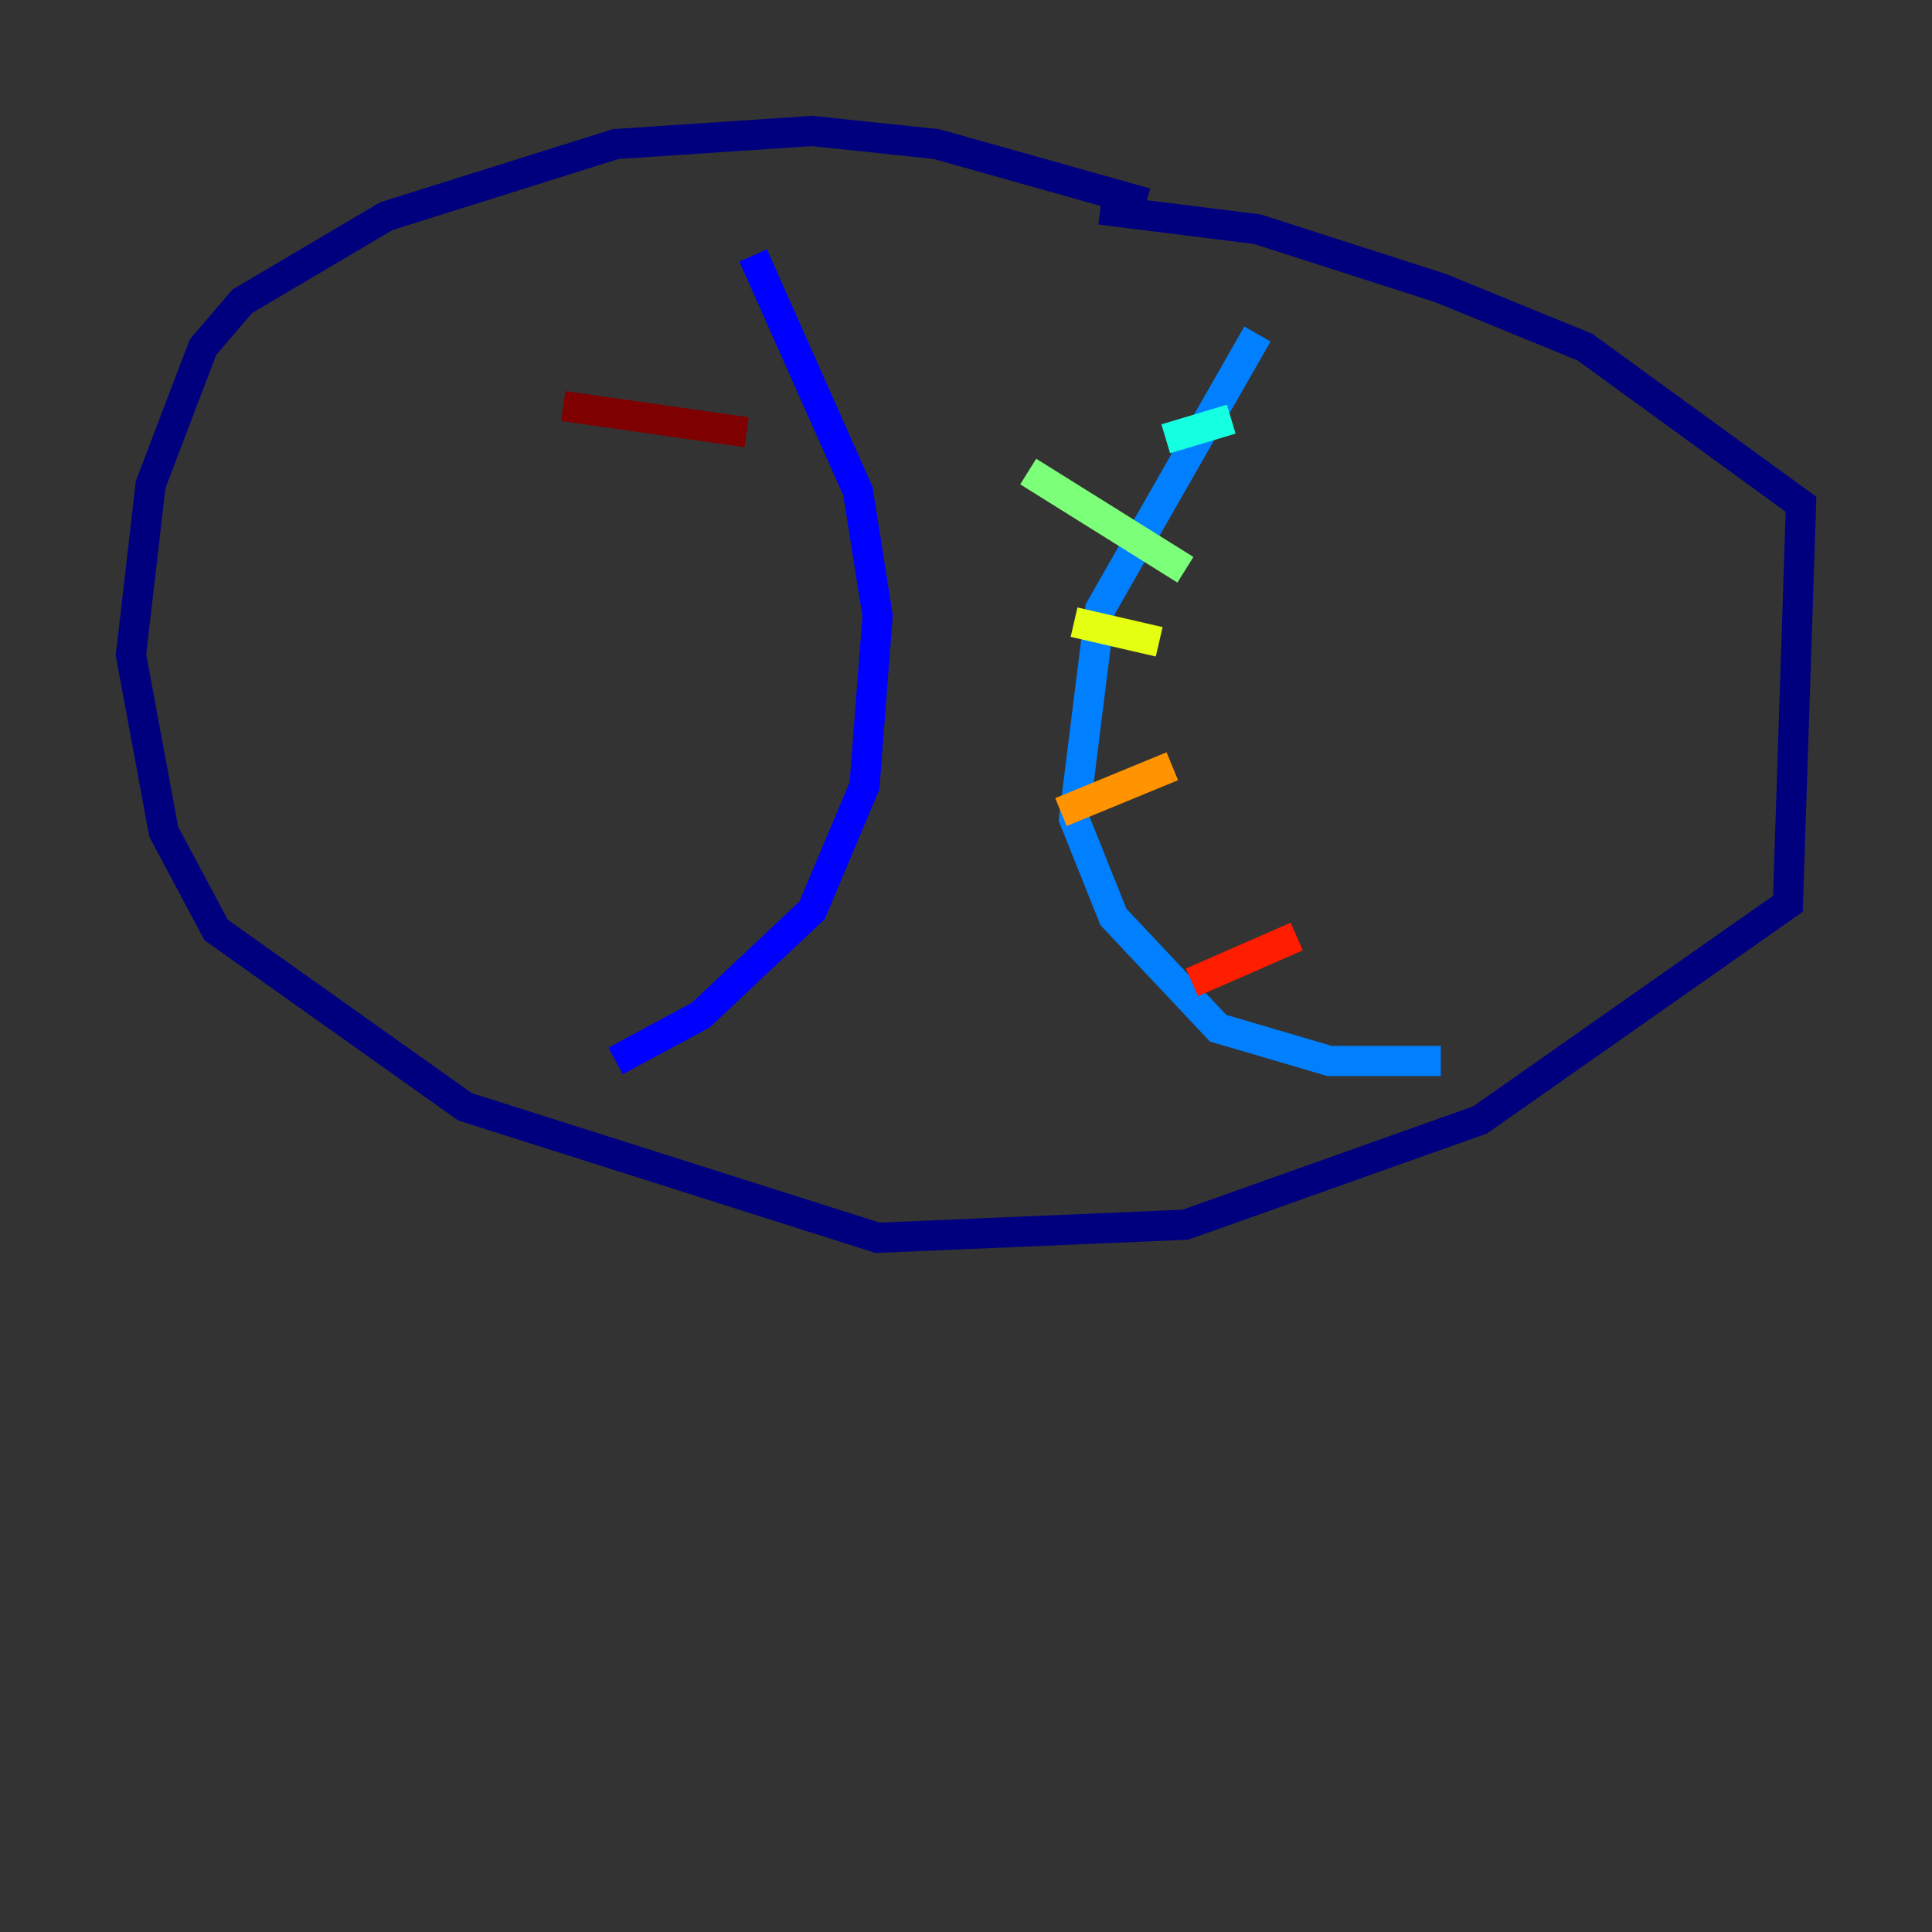<?xml version="1.0" encoding="utf-8" ?>
<svg baseProfile="tiny" height="128" version="1.2" viewBox="0,0,128,128" width="128" xmlns="http://www.w3.org/2000/svg" xmlns:ev="http://www.w3.org/2001/xml-events" xmlns:xlink="http://www.w3.org/1999/xlink"><rect x="0" y="0" width="128" height="128" fill="#333333" stroke="none"/><defs /><polyline fill="none" points="75.932,13.451 62.047,9.546 53.803,8.678 40.786,9.546 25.6,14.319 16.054,19.959 13.451,22.997 9.98,32.108 8.678,43.39 10.848,55.105 14.319,61.614 30.807,73.329 58.142,82.007 78.536,81.139 98.061,74.197 118.454,59.878 119.322,33.41 105.003,22.997 95.458,19.091 83.308,15.186 72.895,13.885" stroke="#00007f" stroke-width="2" /><polyline fill="none" points="49.898,16.922 56.841,32.542 58.142,40.786 57.275,52.068 53.803,60.312 46.427,67.254 40.786,70.291" stroke="#0000ff" stroke-width="2" /><polyline fill="none" points="83.308,22.129 72.895,40.352 71.159,54.237 73.763,60.746 80.705,68.122 88.081,70.291 95.458,70.291" stroke="#0080ff" stroke-width="2" /><polyline fill="none" points="77.234,29.071 81.573,27.77" stroke="#15ffe1" stroke-width="2" /><polyline fill="none" points="68.122,31.241 78.536,37.749" stroke="#7cff79" stroke-width="2" /><polyline fill="none" points="71.159,41.22 76.8,42.522" stroke="#e4ff12" stroke-width="2" /><polyline fill="none" points="70.291,53.803 77.668,50.766" stroke="#ff9400" stroke-width="2" /><polyline fill="none" points="78.969,65.085 85.912,62.047" stroke="#ff1d00" stroke-width="2" /><polyline fill="none" points="37.315,26.902 49.464,28.637" stroke="#7f0000" stroke-width="2" /></svg>